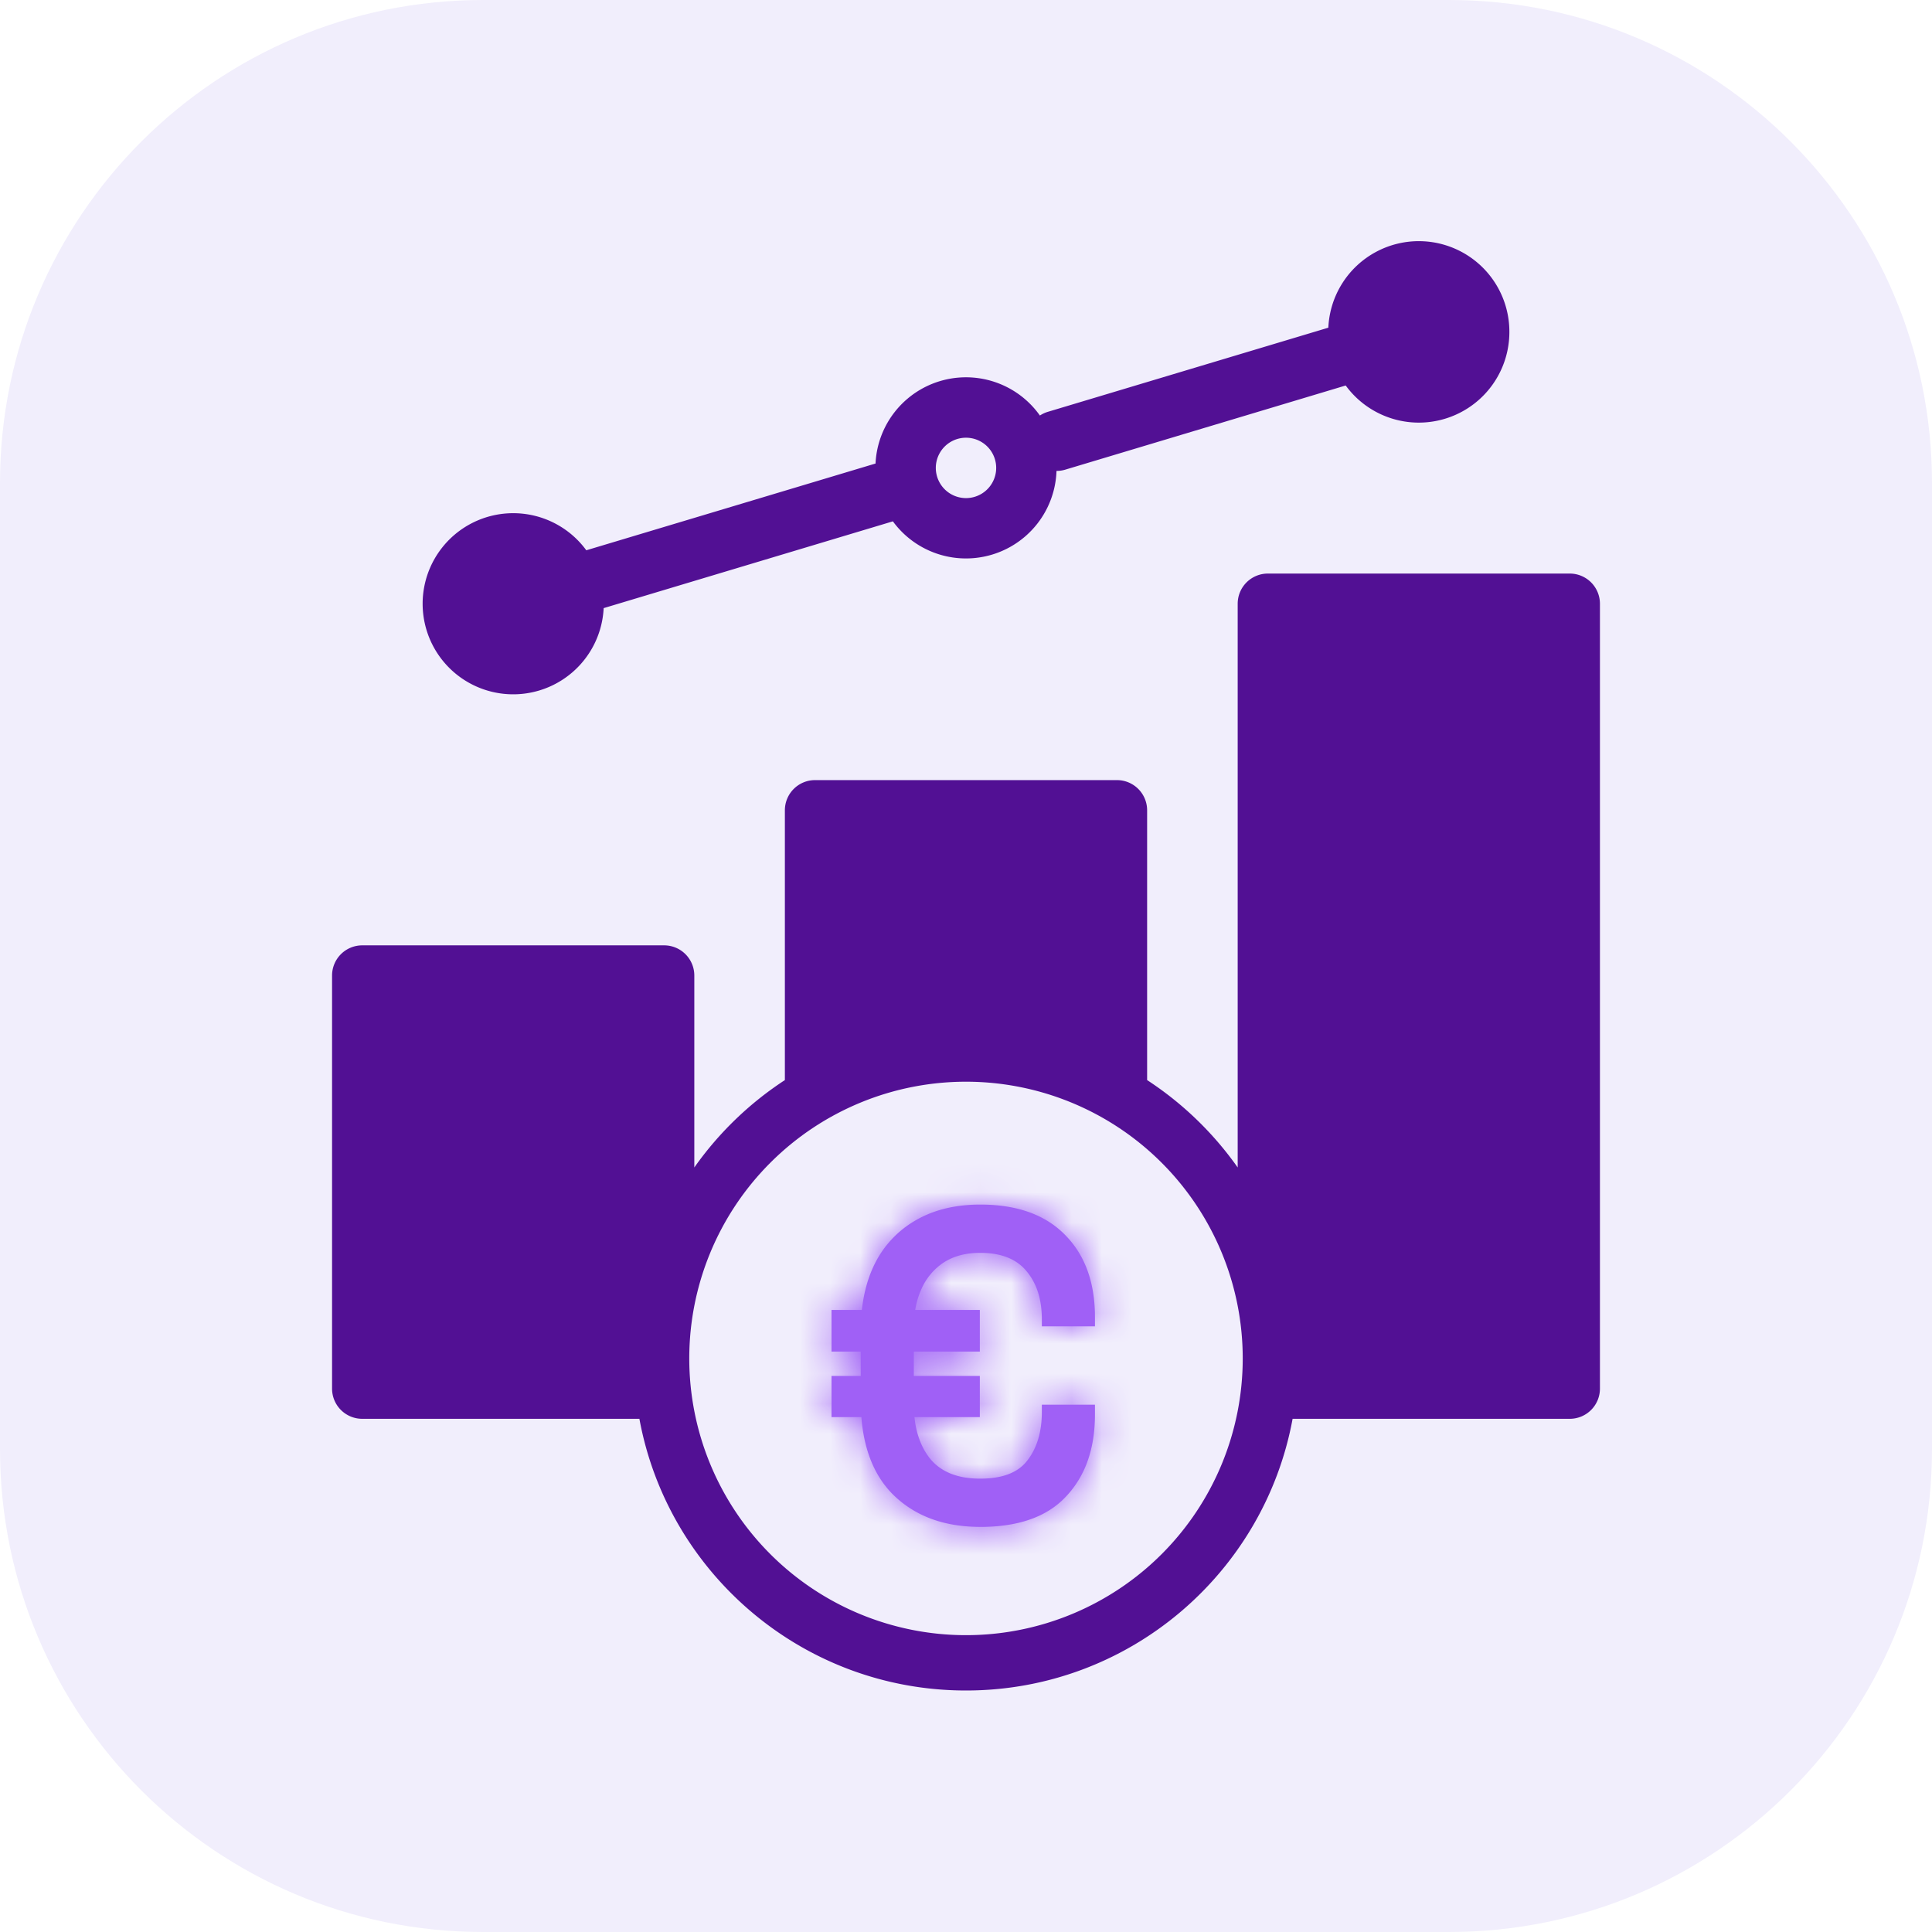 <svg xmlns="http://www.w3.org/2000/svg" width="64" height="64" fill="none" viewBox="0 0 64 64">
    <defs>
        <path id="d" fill="#fff" d="M0 0h64v64H0z" class="d"/>
    </defs>
    <g class="cost-manager" clip-path="url(#a)">
        <g class="Cost-manager" clip-path="url(#b)">
            <g class=".Square">
                <path fill="#F1EEFC" d="M0 16C0 7.163 7.163 0 16 0h32c8.837 0 16 7.163 16 16v32c0 8.837-7.163 16-16 16H16C7.163 64 0 56.837 0 48z" class="fillWeak"/>
            </g>
            <g class="icon">
                <path fill="#521094" d="M42 19a1 1 0 0 0-1 1v18.674a11.1 11.1 0 0 0-3-2.895v-8.937a1 1 0 0 0-1-1H27a1 1 0 0 0-1 1v8.937a11.1 11.1 0 0 0-3 2.895v-6.358a1 1 0 0 0-1-1H12a1 1 0 0 0-1 1V46a1 1 0 0 0 1 1h9.181c.94 5.12 5.427 9 10.819 9s9.878-3.88 10.819-9H52a1 1 0 0 0 1-1V20a1 1 0 0 0-1-1zM21 45V33.316h-8V45zm7-10.25c1.24-.484 2.589-.75 4-.75s2.76.266 4 .75v-6.908h-8zM43 45h8V21h-8zm-1.833 0a9.167 9.167 0 1 1-18.334 0 9.167 9.167 0 0 1 18.334 0" class="fill"/>
                <g class="fillStrong">
                    <mask id="c" fill="#fff" class="c">
                        <path d="M32.473 50.58q-1.804 0-2.89-1.07-1.07-1.07-1.07-3.124v-2.288q0-1.305.47-2.244a3.4 3.4 0 0 1 1.363-1.437q.895-.514 2.127-.514 1.832 0 2.816 1.012.983.998.983 2.714v.308h-1.76v-.235q0-.983-.5-1.584-.497-.615-1.54-.616-.718 0-1.216.323a2.03 2.03 0 0 0-.734.88q-.25.557-.25 1.261v2.552q0 1.115.529 1.79.543.675 1.672.674 1.114 0 1.57-.616.468-.616.469-1.584v-.25h1.76v.323q0 1.702-.954 2.714-.938 1.012-2.845 1.012Zm-4.928-3.637V45.58h4.913v1.364zm0-2.17v-1.379h4.913v1.379z"/>
                    </mask>
                    <path fill="#A060F6" d="M32.473 50.58q-1.804 0-2.89-1.07-1.07-1.07-1.07-3.124v-2.288q0-1.305.47-2.244a3.4 3.4 0 0 1 1.363-1.437q.895-.514 2.127-.514 1.832 0 2.816 1.012.983.998.983 2.714v.308h-1.76v-.235q0-.983-.5-1.584-.497-.615-1.54-.616-.718 0-1.216.323a2.03 2.03 0 0 0-.734.88q-.25.557-.25 1.261v2.552q0 1.115.529 1.79.543.675 1.672.674 1.114 0 1.57-.616.468-.616.469-1.584v-.25h1.76v.323q0 1.702-.954 2.714-.938 1.012-2.845 1.012Zm-4.928-3.637V45.58h4.913v1.364zm0-2.17v-1.379h4.913v1.379z"/>
                    <path fill="#A060F6" d="m29.584 49.51-1.415 1.414.01.01zm-.602-7.656-1.777-.917-.006.011-.006.012zm1.364-1.437.986 1.74.01-.006zm4.943.498-1.435 1.394.005.005.005.005zm.983 3.022v2h2v-2zm-1.76 0h-2v2h2zm-.5-1.819-1.554 1.258.008.01.007.009zm-2.756-.293-1.087-1.68-.011.008-.012.008zm-.734.88 1.826.816zm.279 5.602-1.575 1.233.008.01.008.01zm3.241.059-1.59-1.212-.01.012-.009.012zm.47-1.833v-2h-2v2zm1.76 0h2v-2h-2zm-.954 3.036-1.456-1.372-.005.006-.005.006zm-7.773-2.626h-2v2h2zm0-1.364v-2h-2v2zm4.913 0h2v-2h-2zm0 1.364v2h2v-2zm-4.913-2.17h-2v2h2zm0-1.379v-2h-2v2zm4.913 0h2v-2h-2zm0 1.379v2h2v-2zm.015 3.808c-.78 0-1.203-.217-1.485-.495l-2.809 2.848c1.166 1.15 2.669 1.647 4.294 1.647zm-1.475-.485c-.221-.221-.485-.678-.485-1.71h-4c0 1.705.45 3.331 1.656 4.538zm-.485-1.71v-2.288h-4v2.288zm0-2.288c0-.634.114-1.06.258-1.35l-3.578-1.788c-.481.962-.68 2.031-.68 3.138zm.247-1.327c.153-.297.34-.482.572-.614l-1.972-3.48a5.4 5.4 0 0 0-2.155 2.26zm.582-.62c.24-.137.59-.248 1.13-.248v-4c-1.102 0-2.168.232-3.121.779l1.99 3.47Zm1.13-.248c.852 0 1.207.226 1.382.406l2.87-2.787c-1.136-1.17-2.658-1.619-4.251-1.619zm1.392.416c.207.21.408.565.408 1.31h4c0-1.544-.455-2.997-1.558-4.117zm.408 1.31v.308h4v-.308zm2-1.692h-1.76v4h1.76zm.24 2v-.235h-4v.235zm0-.235c0-.998-.26-2.016-.96-2.86l-3.079 2.553c-.009-.012-.004-.012.006.02a1 1 0 0 1 .033.287zm-.945-2.842c-.824-1.018-2-1.358-3.094-1.358v4c.155 0 .194.023.163.01a.5.5 0 0 1-.177-.137zm-3.094-1.358c-.783 0-1.585.179-2.304.643l2.173 3.359c-.02.013-.032.015-.02.012a.6.6 0 0 1 .15-.014zm-2.327.659a4.03 4.03 0 0 0-1.45 1.727l3.652 1.633.015-.03.004-.005-.004.004.002-.001zm-1.45 1.727a5.05 5.05 0 0 0-.423 2.078h4c0-.23.04-.366.075-.445l-3.651-1.633Zm-.423 2.078v2.552h4v-2.552zm0 2.552c0 1.054.252 2.127.953 3.022l3.15-2.465c-.003-.005-.103-.125-.103-.557zm.97 3.043c.85 1.057 2.07 1.421 3.23 1.421v-4c-.182 0-.245-.028-.234-.023a.4.4 0 0 1 .12.095zm3.23 1.421c1.073 0 2.348-.303 3.178-1.428l-3.218-2.376a.7.7 0 0 1 .145-.146.5.5 0 0 1 .114-.066c.019-.007.014-.003-.023.003a1.3 1.3 0 0 1-.196.013zm3.16-1.404c.639-.838.879-1.824.879-2.796h-4c0 .162-.02.26-.035.312a.3.3 0 0 1-.026.06zm.879-2.796v-.25h-4v.25zm-2 1.75h1.76v-4h-1.76zm-.24-2v.323h4v-.322h-4Zm0 .323c0 .745-.198 1.118-.41 1.342l2.912 2.743c1.06-1.125 1.498-2.56 1.498-4.085zm-.42 1.354c-.12.13-.445.372-1.38.372v4c1.61 0 3.181-.433 4.313-1.652zm-4.307-1.266V45.58h-4v1.364zm-2 .636h4.913v-4h-4.913zm2.913-2v1.364h4V45.58zm2-.636h-4.913v4h4.913zm-2.913-.17v-1.379h-4v1.379zm-2 .621h4.913v-4h-4.913zm2.913-2v1.379h4v-1.379zm2-.621h-4.913v4h4.913z" mask="url(#c)"/>
                </g>
                <path fill="#521094" d="M50 11a3 3 0 0 1-5.422 1.77l-9.29 2.788a1 1 0 0 1-.29.042 3 3 0 0 1-5.42 1.67l-9.581 2.875a3 3 0 1 1-.575-1.916l9.581-2.874a3 3 0 0 1 5.445-1.59 1 1 0 0 1 .264-.123l9.291-2.787A3 3 0 0 1 50 11m-2 0a1 1 0 1 1-2 0 1 1 0 0 1 2 0m-30 9a1 1 0 1 1-2 0 1 1 0 0 1 2 0m14-3.5a1 1 0 1 0 0-2 1 1 0 0 0 0 2" class="fill"/>
            </g>
        </g>
    </g>
    <defs>
        <clipPath id="a" class="a">
            <use href="#d"/>
        </clipPath>
        <clipPath id="b" class="b">
            <use href="#d"/>
        </clipPath>
    </defs>
</svg>
